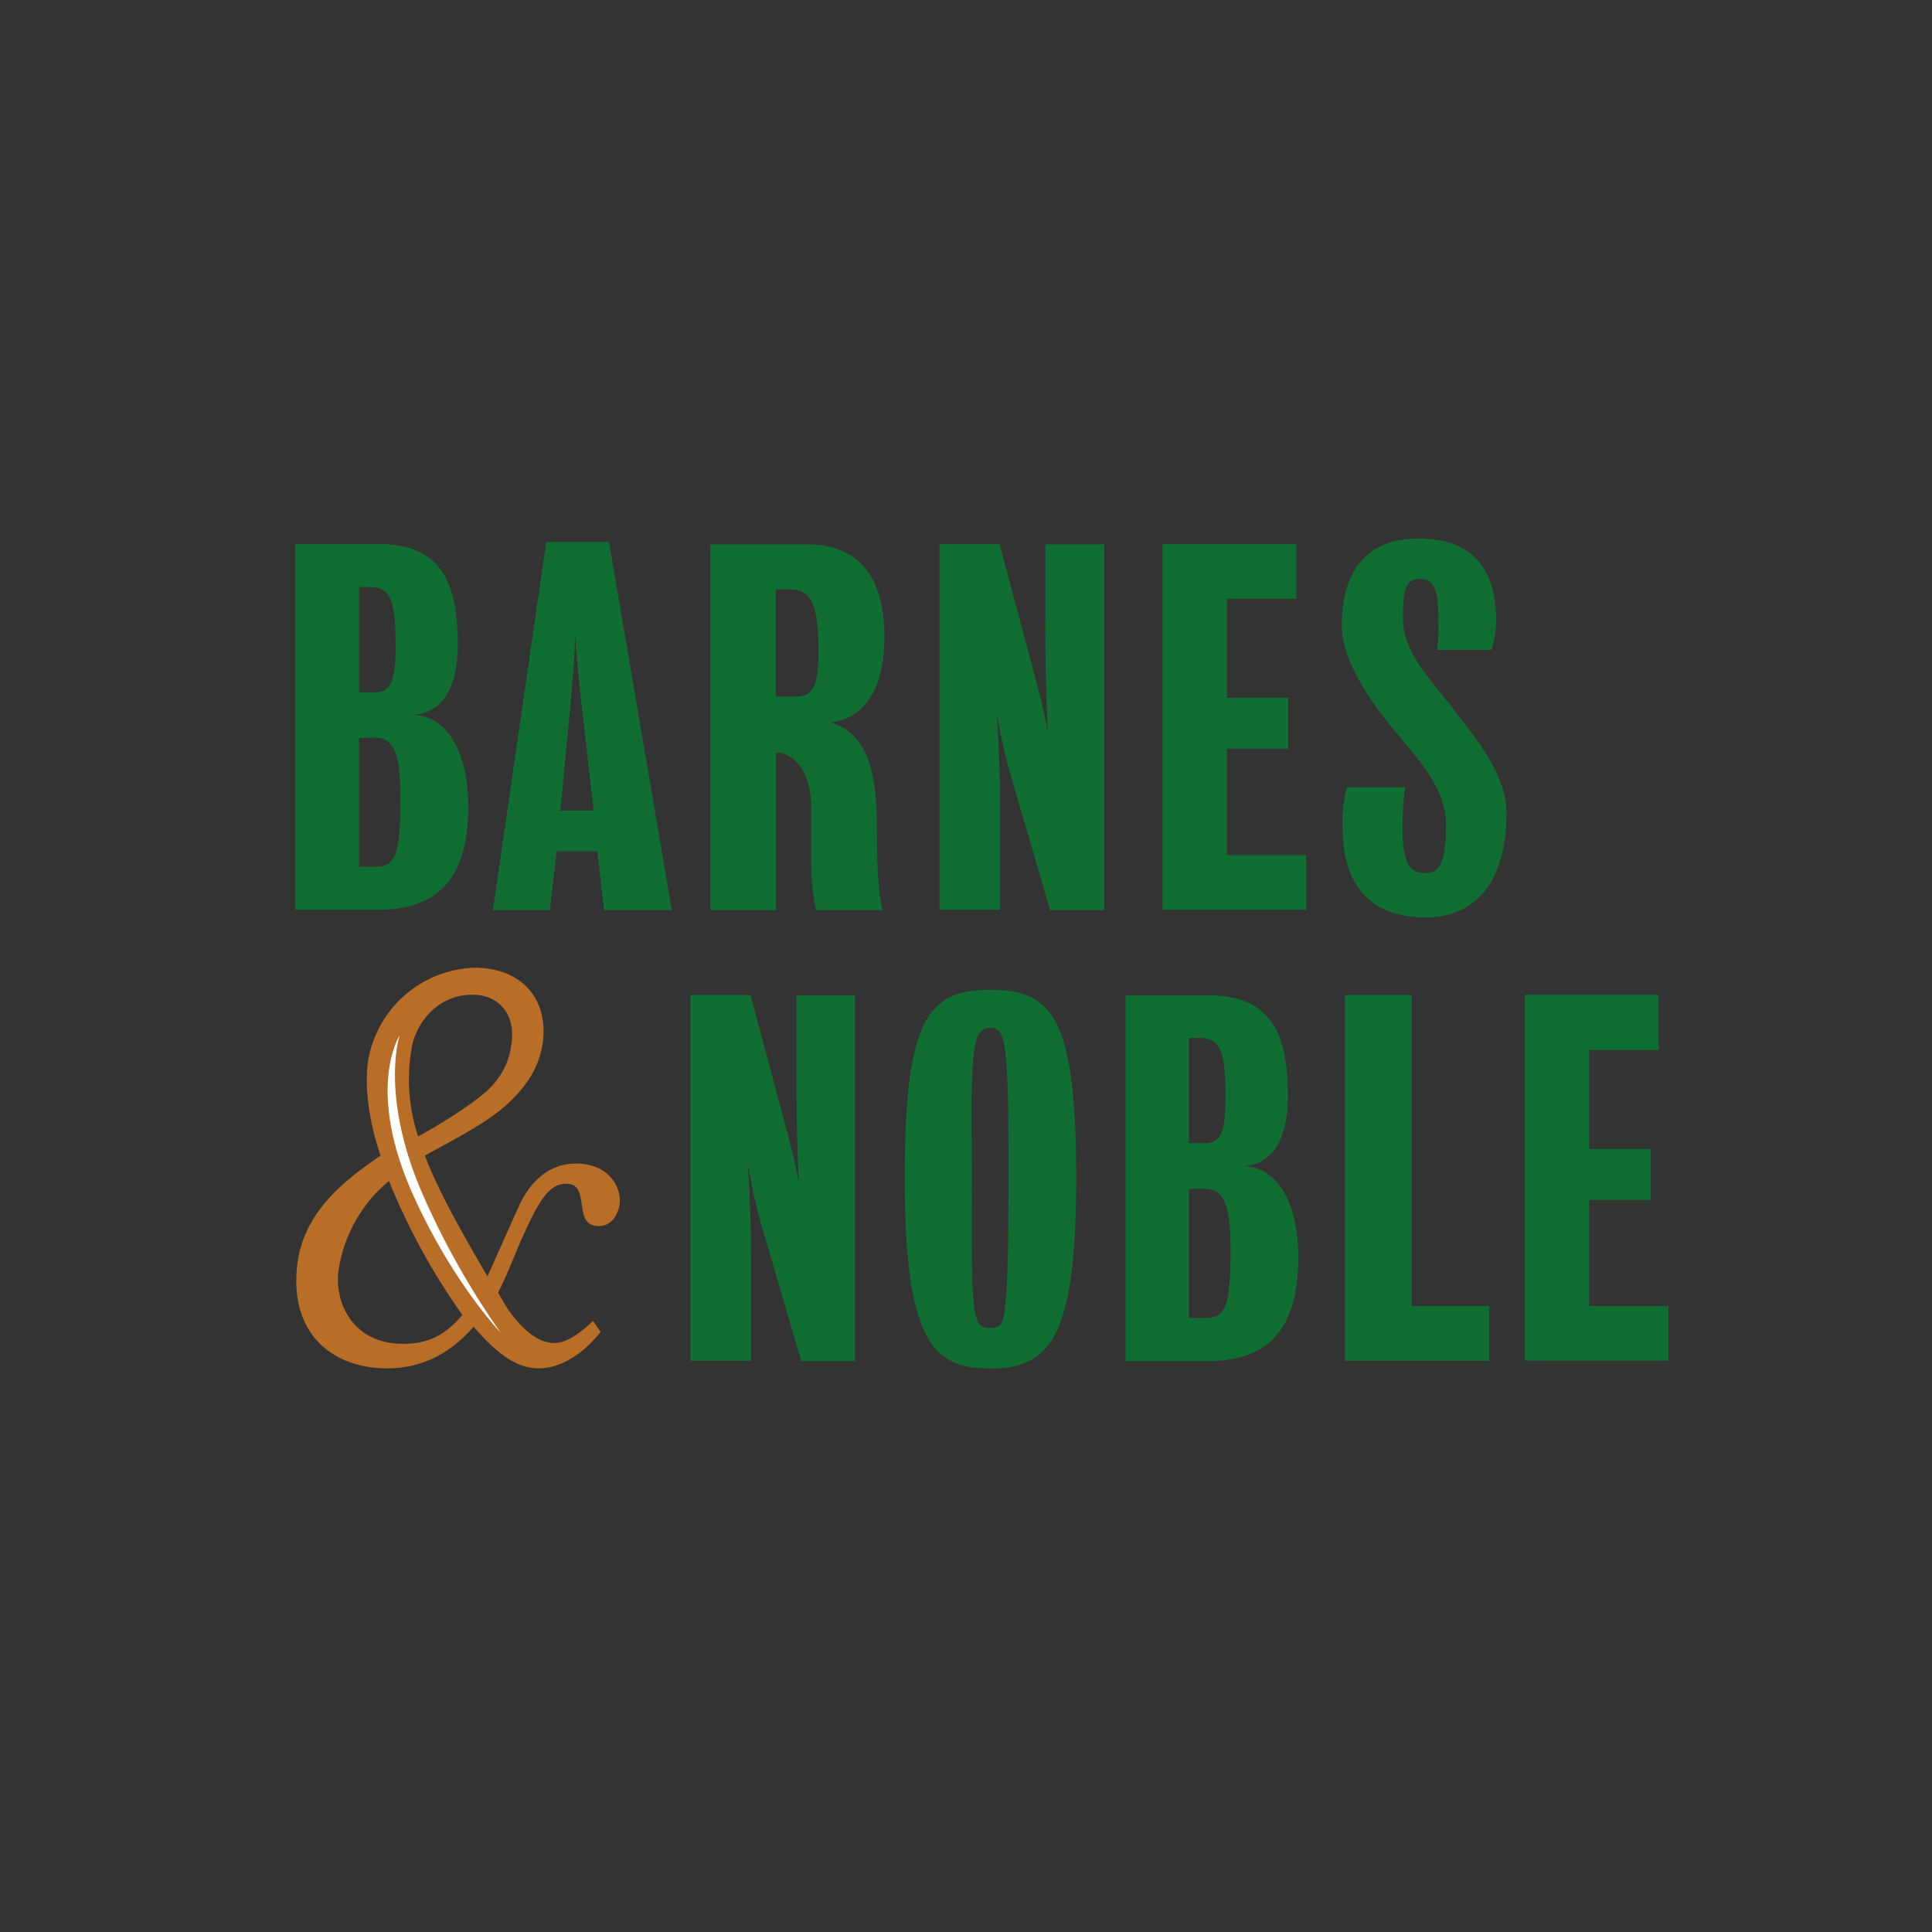 <svg xmlns="http://www.w3.org/2000/svg" viewBox="0 0 285.19 285.19"><rect x="0" y="0" width="285.19" height="285.19" fill="#333333" stroke="none"/><path d="M110.37 171.42c.42 7.24.48 9.35.48 15.68v13.77h-8.92v-54h8.85l5.14 19.2c.92 3.38 1.6 6.26 2 8.57q-.4-8.6-.35-17.22v-10.5h8.64v54h-7.93l-5.84-19.95a82.09 82.09 0 0 1-2.1-9.51m48.52 2.55c0 23.26-3.8 28-12.66 28-8.22 0-12.65-3.58-12.65-28 0-23.7 3.44-27.9 12.65-27.9s12.66 4.22 12.66 27.9zm-10 0c0-8.5 0-13.7-.36-17.58s-.92-4.7-2.32-4.7-2.17.77-2.53 4.7-.2 9.14-.2 17.58c0 9.83-.07 13.63.2 17.43.36 4.14.9 4.57 2.53 4.57s2-.36 2.32-4.57c.28-3.88.36-7.6.36-17.43m42.78 11.66c0 11.17-5 15.25-13.42 15.25h-12.07v-54h12.16c9.34 0 11.8 5.62 11.8 14.83 0 6.6-2.4 10.2-6.68 10.4 4.63-.02 8.22 4.7 8.22 13.47zM175.5 175.5v19.05h2.5c2.88 0 3.65-1.76 3.65-10 0-6-.7-9.06-3.8-9.06h-2.3zm0-22.28v15.53h2.4c2.54 0 3-2.25 3-6.88 0-6.33-.63-8.65-3.72-8.65h-1.7m32.9 39.57h11.46v8.08h-21.3v-54h9.84v45.9m26.18 0h11.73v8.08h-21.2v-54h19.75V155h-10.25v14.6h9.06v7.52h-9.06v15.67M69.13 119.06c0 11.17-5 15.24-13.42 15.24h-12.1v-54h12.16c9.35 0 11.8 5.62 11.8 14.83 0 6.6-2.4 10.2-6.68 10.4 4.64.04 8.22 4.75 8.22 13.53zM53 108.94v19h2.46c2.88 0 3.65-1.76 3.65-10 0-6-.7-9.07-3.8-9.07zm0-22.28v15.53h2.4c2.54 0 3-2.25 3-6.88 0-6.33-.63-8.65-3.72-8.65H53m69.7 20c6 1.82 6.74 8.95 6.74 15.5 0 5.08.18 9.57.85 12.2h-9.84a36.84 36.84 0 0 1-.7-8v-6.94c0-4.3-1.46-7.52-4.54-8.32h-.66v23.26h-9.7v-54h14.4c6.74 0 11.3 3.93 11.3 13.7 0 8.5-3.7 12.14-7.87 12.57zM114.52 87v15.82h3c2.53 0 3.3-1.62 3.3-6.68 0-7.87-1.47-9.14-4.43-9.14h-1.82m32.54 17.85c.43 7.24.5 9.35.5 15.67v13.78h-8.93v-54h8.86l5.13 19.2c.9 3.38 1.6 6.26 2 8.57q-.4-8.6-.36-17.22v-10.5h8.7v54h-8l-5.84-20a83.23 83.23 0 0 1-2.11-9.5m34 21.37h11.74v8.08h-21.2v-54h19.75v8.08h-10.26V103h9.07v7.52h-9.07v15.67m25.92-4.32c0 6 1.27 7 3.44 7 1.7 0 3-1 3-7 0-5.36-3.58-9.18-7.63-14.05-3.65-4.4-7.75-10.42-7.75-15.53 0-8 3.67-12.8 11.32-12.8s11.46 4.15 11.46 12.08a13.54 13.54 0 0 1-.71 4.37h-8a26.08 26.08 0 0 0 .21-3.81c0-5.13-.56-6.67-2.8-6.67s-2.45 2-2.45 5.9c0 4.86 3.9 8.73 7 12.74 4.6 5.9 8.28 10.57 8.28 16.07 0 8.78-3.7 15.26-12 15.26-7.38 0-12.2-4-12.2-13.38a20.17 20.17 0 0 1 .63-5.86h8.64a38.17 38.17 0 0 0-.43 5.71M72.76 134.36L80.63 80h9.27l9.27 54.36h-10l-1-8.7h-6l-1 8.7zm9.95-14.7h4.92l-1.17-10.33c-.28-2.53-1.27-10.4-1.55-15.62-.15 5.34-1 13.15-1.2 15.62l-1 10.33" fill="#106e33"/><path d="M84.92 171.76c-3.73 0-6.53 2.52-8.2 6l-4.76 10.65c-4.16-7.1-7.3-12.76-9.25-17.83 3.24-1.82 8.85-4.57 12.06-7.5s4.75-5.66 5.3-8.83c1-6.08-2.43-11.4-10.08-11.4a16.48 16.48 0 0 0-15.59 13.39c-.74 4.3.22 9.82 1.78 14.35-5.8 3.92-10.83 8.24-12.14 15-1.86 11.25 5.13 16.4 13.07 16.4 5.4 0 9.54-2.4 12.8-6.15 2.5 2.85 5.67 6.15 9.6 6.15 3.18 0 6.53-2.05 9.15-5.4l-1.12-1.6c-2.43 2.33-4.3 3.26-5.7 3.26-2.52 0-5.13-2.23-7.37-5.78-.28-.57-.66-1.12-.94-1.68 1.5-2.9 2.6-6.07 3.92-8.87 2.43-5.4 3.9-7.18 6.16-7.18 3.73 0 .75 6.25 4.76 6.25 1.86 0 2.8-1.58 3.08-3.08.38-2.25-1.2-6.16-6.53-6.16zm-24.17-17c.65-3.83 3.92-7.93 9-7.93 3.92 0 6.53 3 5.7 7.55a10.66 10.66 0 0 1-2.57 5.62c-1.77 2.2-8.12 6.14-11.16 7.75a26.72 26.72 0 0 1-.96-12.98zm-1.3 43.6c-7.46 0-10.26-6.25-9.42-11.2a21.15 21.15 0 0 1 7.39-12.83 96.9 96.9 0 0 0 10.83 19.77c-2.52 3-5.06 4.27-8.8 4.27" fill="#b86e27"/><path d="M59 152.83s-5.12 7.8 2 23.6c5.87 13 12.9 20.28 12.9 20.28A116.85 116.85 0 0 1 62 175.38c-5.86-14.1-3-22.55-3-22.55" fill="#fff"/></svg>
